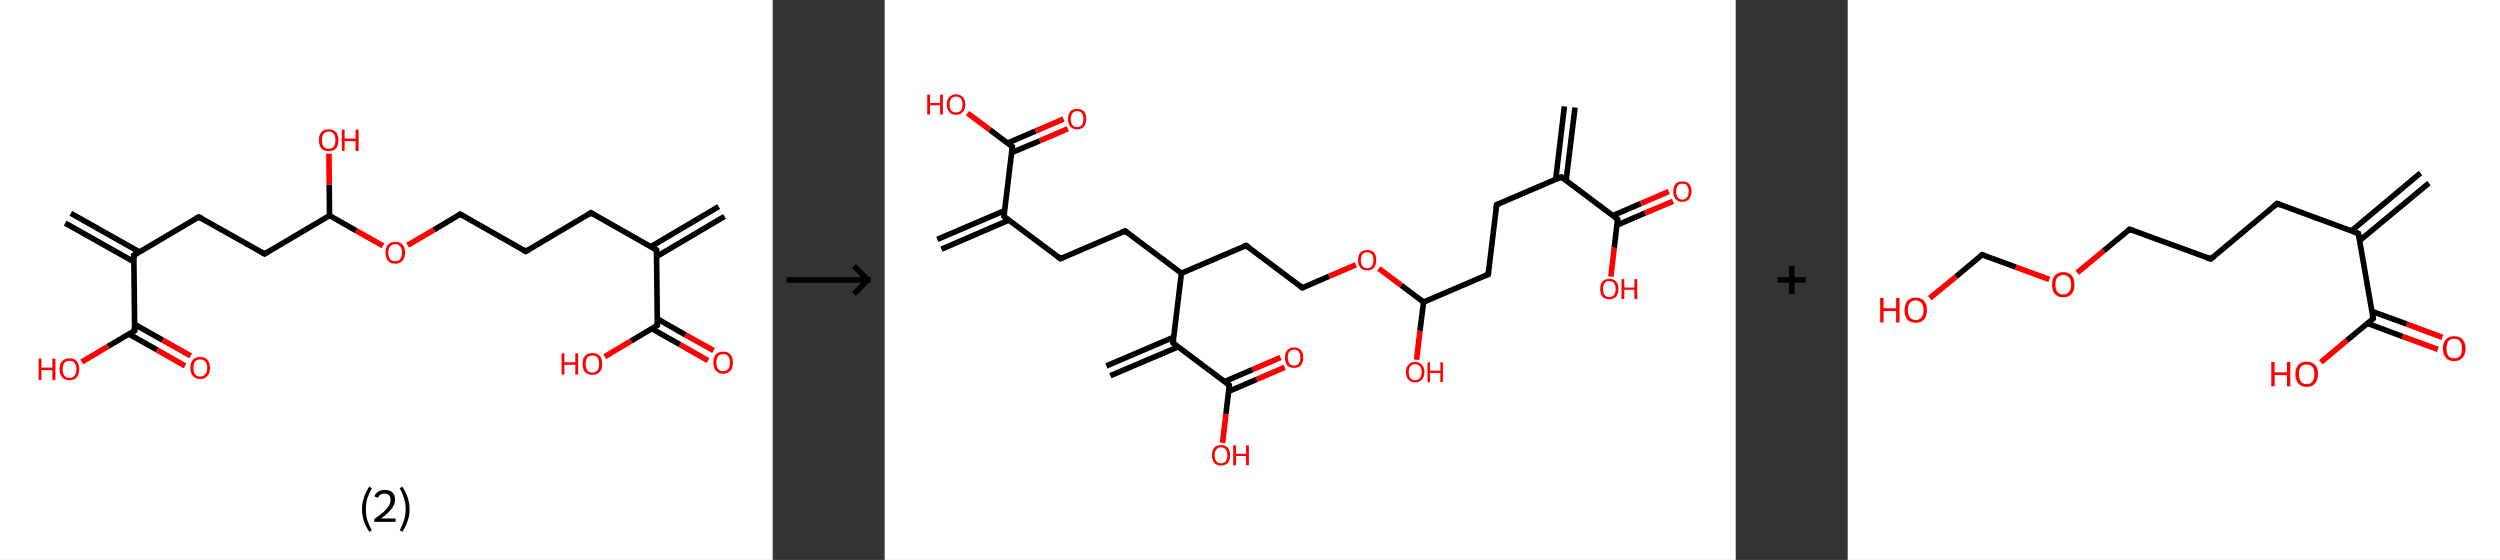 <?xml version='1.0' encoding='ASCII' standalone='yes'?>
<svg xmlns="http://www.w3.org/2000/svg" xmlns:xlink="http://www.w3.org/1999/xlink" version="1.1" width="893.0px" viewBox="0 0 893.0 200.0" height="200.0px">
  <rect x="0" y="0" width="893.0" height="200.0" fill="#333333" stroke="none"/>
  <g>
    <g transform="translate(0, 0) scale(1 1) "><!-- END OF HEADER -->
<rect style="opacity:1.0;fill:#FFFFFF;stroke:none" width="276.0" height="200.0" x="0.0" y="0.0"> </rect>
<path class="bond-0 atom-0 atom-1" d="M 258.8,77.3 L 234.6,91.6" style="fill:none;fill-rule:evenodd;stroke:#000000;stroke-width:2.0px;stroke-linecap:butt;stroke-linejoin:miter;stroke-opacity:1"/>
<path class="bond-0 atom-0 atom-1" d="M 256.7,73.8 L 232.5,88.1" style="fill:none;fill-rule:evenodd;stroke:#000000;stroke-width:2.0px;stroke-linecap:butt;stroke-linejoin:miter;stroke-opacity:1"/>
<path class="bond-1 atom-1 atom-2" d="M 234.5,89.3 L 211.1,76.0" style="fill:none;fill-rule:evenodd;stroke:#000000;stroke-width:2.0px;stroke-linecap:butt;stroke-linejoin:miter;stroke-opacity:1"/>
<path class="bond-2 atom-2 atom-3" d="M 211.1,76.0 L 187.8,89.8" style="fill:none;fill-rule:evenodd;stroke:#000000;stroke-width:2.0px;stroke-linecap:butt;stroke-linejoin:miter;stroke-opacity:1"/>
<path class="bond-3 atom-3 atom-4" d="M 187.8,89.8 L 164.4,76.5" style="fill:none;fill-rule:evenodd;stroke:#000000;stroke-width:2.0px;stroke-linecap:butt;stroke-linejoin:miter;stroke-opacity:1"/>
<path class="bond-4 atom-4 atom-5" d="M 164.4,76.5 L 155.0,82.1" style="fill:none;fill-rule:evenodd;stroke:#000000;stroke-width:2.0px;stroke-linecap:butt;stroke-linejoin:miter;stroke-opacity:1"/>
<path class="bond-4 atom-4 atom-5" d="M 155.0,82.1 L 145.6,87.6" style="fill:none;fill-rule:evenodd;stroke:#FF0000;stroke-width:2.0px;stroke-linecap:butt;stroke-linejoin:miter;stroke-opacity:1"/>
<path class="bond-5 atom-5 atom-6" d="M 136.8,87.8 L 127.2,82.4" style="fill:none;fill-rule:evenodd;stroke:#FF0000;stroke-width:2.0px;stroke-linecap:butt;stroke-linejoin:miter;stroke-opacity:1"/>
<path class="bond-5 atom-5 atom-6" d="M 127.2,82.4 L 117.7,77.0" style="fill:none;fill-rule:evenodd;stroke:#000000;stroke-width:2.0px;stroke-linecap:butt;stroke-linejoin:miter;stroke-opacity:1"/>
<path class="bond-6 atom-6 atom-7" d="M 117.7,77.0 L 117.6,65.9" style="fill:none;fill-rule:evenodd;stroke:#000000;stroke-width:2.0px;stroke-linecap:butt;stroke-linejoin:miter;stroke-opacity:1"/>
<path class="bond-6 atom-6 atom-7" d="M 117.6,65.9 L 117.5,54.9" style="fill:none;fill-rule:evenodd;stroke:#FF0000;stroke-width:2.0px;stroke-linecap:butt;stroke-linejoin:miter;stroke-opacity:1"/>
<path class="bond-7 atom-6 atom-8" d="M 117.7,77.0 L 94.5,90.7" style="fill:none;fill-rule:evenodd;stroke:#000000;stroke-width:2.0px;stroke-linecap:butt;stroke-linejoin:miter;stroke-opacity:1"/>
<path class="bond-8 atom-8 atom-9" d="M 94.5,90.7 L 71.0,77.5" style="fill:none;fill-rule:evenodd;stroke:#000000;stroke-width:2.0px;stroke-linecap:butt;stroke-linejoin:miter;stroke-opacity:1"/>
<path class="bond-9 atom-9 atom-10" d="M 71.0,77.5 L 47.8,91.2" style="fill:none;fill-rule:evenodd;stroke:#000000;stroke-width:2.0px;stroke-linecap:butt;stroke-linejoin:miter;stroke-opacity:1"/>
<path class="bond-10 atom-10 atom-11" d="M 49.8,90.0 L 25.3,76.2" style="fill:none;fill-rule:evenodd;stroke:#000000;stroke-width:2.0px;stroke-linecap:butt;stroke-linejoin:miter;stroke-opacity:1"/>
<path class="bond-10 atom-10 atom-11" d="M 47.8,93.5 L 23.3,79.7" style="fill:none;fill-rule:evenodd;stroke:#000000;stroke-width:2.0px;stroke-linecap:butt;stroke-linejoin:miter;stroke-opacity:1"/>
<path class="bond-11 atom-10 atom-12" d="M 47.8,91.2 L 48.1,118.1" style="fill:none;fill-rule:evenodd;stroke:#000000;stroke-width:2.0px;stroke-linecap:butt;stroke-linejoin:miter;stroke-opacity:1"/>
<path class="bond-12 atom-12 atom-13" d="M 46.0,119.3 L 56.1,125.0" style="fill:none;fill-rule:evenodd;stroke:#000000;stroke-width:2.0px;stroke-linecap:butt;stroke-linejoin:miter;stroke-opacity:1"/>
<path class="bond-12 atom-12 atom-13" d="M 56.1,125.0 L 66.1,130.7" style="fill:none;fill-rule:evenodd;stroke:#FF0000;stroke-width:2.0px;stroke-linecap:butt;stroke-linejoin:miter;stroke-opacity:1"/>
<path class="bond-12 atom-12 atom-13" d="M 48.0,115.8 L 58.1,121.5" style="fill:none;fill-rule:evenodd;stroke:#000000;stroke-width:2.0px;stroke-linecap:butt;stroke-linejoin:miter;stroke-opacity:1"/>
<path class="bond-12 atom-12 atom-13" d="M 58.1,121.5 L 68.1,127.1" style="fill:none;fill-rule:evenodd;stroke:#FF0000;stroke-width:2.0px;stroke-linecap:butt;stroke-linejoin:miter;stroke-opacity:1"/>
<path class="bond-13 atom-12 atom-14" d="M 48.1,118.1 L 38.6,123.7" style="fill:none;fill-rule:evenodd;stroke:#000000;stroke-width:2.0px;stroke-linecap:butt;stroke-linejoin:miter;stroke-opacity:1"/>
<path class="bond-13 atom-12 atom-14" d="M 38.6,123.7 L 29.2,129.3" style="fill:none;fill-rule:evenodd;stroke:#FF0000;stroke-width:2.0px;stroke-linecap:butt;stroke-linejoin:miter;stroke-opacity:1"/>
<path class="bond-14 atom-1 atom-15" d="M 234.5,89.3 L 234.8,116.2" style="fill:none;fill-rule:evenodd;stroke:#000000;stroke-width:2.0px;stroke-linecap:butt;stroke-linejoin:miter;stroke-opacity:1"/>
<path class="bond-15 atom-15 atom-16" d="M 232.8,117.4 L 242.9,123.1" style="fill:none;fill-rule:evenodd;stroke:#000000;stroke-width:2.0px;stroke-linecap:butt;stroke-linejoin:miter;stroke-opacity:1"/>
<path class="bond-15 atom-15 atom-16" d="M 242.9,123.1 L 252.9,128.8" style="fill:none;fill-rule:evenodd;stroke:#FF0000;stroke-width:2.0px;stroke-linecap:butt;stroke-linejoin:miter;stroke-opacity:1"/>
<path class="bond-15 atom-15 atom-16" d="M 234.8,113.9 L 244.8,119.6" style="fill:none;fill-rule:evenodd;stroke:#000000;stroke-width:2.0px;stroke-linecap:butt;stroke-linejoin:miter;stroke-opacity:1"/>
<path class="bond-15 atom-15 atom-16" d="M 244.8,119.6 L 254.9,125.2" style="fill:none;fill-rule:evenodd;stroke:#FF0000;stroke-width:2.0px;stroke-linecap:butt;stroke-linejoin:miter;stroke-opacity:1"/>
<path class="bond-16 atom-15 atom-17" d="M 234.8,116.2 L 225.4,121.8" style="fill:none;fill-rule:evenodd;stroke:#000000;stroke-width:2.0px;stroke-linecap:butt;stroke-linejoin:miter;stroke-opacity:1"/>
<path class="bond-16 atom-15 atom-17" d="M 225.4,121.8 L 216.0,127.4" style="fill:none;fill-rule:evenodd;stroke:#FF0000;stroke-width:2.0px;stroke-linecap:butt;stroke-linejoin:miter;stroke-opacity:1"/>
<path d="M 233.4,88.6 L 234.5,89.3 L 234.6,90.6" style="fill:none;stroke:#000000;stroke-width:2.0px;stroke-linecap:butt;stroke-linejoin:miter;stroke-opacity:1;"/>
<path d="M 212.2,76.7 L 211.1,76.0 L 209.9,76.7" style="fill:none;stroke:#000000;stroke-width:2.0px;stroke-linecap:butt;stroke-linejoin:miter;stroke-opacity:1;"/>
<path d="M 189.0,89.1 L 187.8,89.8 L 186.7,89.1" style="fill:none;stroke:#000000;stroke-width:2.0px;stroke-linecap:butt;stroke-linejoin:miter;stroke-opacity:1;"/>
<path d="M 165.5,77.2 L 164.4,76.5 L 163.9,76.8" style="fill:none;stroke:#000000;stroke-width:2.0px;stroke-linecap:butt;stroke-linejoin:miter;stroke-opacity:1;"/>
<path d="M 95.6,90.0 L 94.5,90.7 L 93.3,90.0" style="fill:none;stroke:#000000;stroke-width:2.0px;stroke-linecap:butt;stroke-linejoin:miter;stroke-opacity:1;"/>
<path d="M 72.2,78.1 L 71.0,77.5 L 69.8,78.1" style="fill:none;stroke:#000000;stroke-width:2.0px;stroke-linecap:butt;stroke-linejoin:miter;stroke-opacity:1;"/>
<path d="M 48.9,90.5 L 47.8,91.2 L 47.8,92.5" style="fill:none;stroke:#000000;stroke-width:2.0px;stroke-linecap:butt;stroke-linejoin:miter;stroke-opacity:1;"/>
<path d="M 48.0,116.8 L 48.1,118.1 L 47.6,118.4" style="fill:none;stroke:#000000;stroke-width:2.0px;stroke-linecap:butt;stroke-linejoin:miter;stroke-opacity:1;"/>
<path d="M 234.8,114.9 L 234.8,116.2 L 234.3,116.5" style="fill:none;stroke:#000000;stroke-width:2.0px;stroke-linecap:butt;stroke-linejoin:miter;stroke-opacity:1;"/>
<path class="atom-5" d="M 137.7 90.2 Q 137.7 88.4, 138.6 87.4 Q 139.5 86.4, 141.2 86.4 Q 142.9 86.4, 143.8 87.4 Q 144.7 88.4, 144.7 90.2 Q 144.7 92.1, 143.7 93.2 Q 142.8 94.2, 141.2 94.2 Q 139.5 94.2, 138.6 93.2 Q 137.7 92.1, 137.7 90.2 M 141.2 93.3 Q 142.3 93.3, 142.9 92.6 Q 143.6 91.8, 143.6 90.2 Q 143.6 88.8, 142.9 88.0 Q 142.3 87.2, 141.2 87.2 Q 140.0 87.2, 139.4 88.0 Q 138.7 88.7, 138.7 90.2 Q 138.7 91.8, 139.4 92.6 Q 140.0 93.3, 141.2 93.3 " fill="#FF0000"/>
<path class="atom-7" d="M 113.9 50.1 Q 113.9 48.2, 114.8 47.2 Q 115.7 46.2, 117.4 46.2 Q 119.1 46.2, 120.0 47.2 Q 120.9 48.2, 120.9 50.1 Q 120.9 51.9, 120.0 53.0 Q 119.1 54.0, 117.4 54.0 Q 115.7 54.0, 114.8 53.0 Q 113.9 51.9, 113.9 50.1 M 117.4 53.1 Q 118.6 53.1, 119.2 52.4 Q 119.8 51.6, 119.8 50.1 Q 119.8 48.6, 119.2 47.8 Q 118.6 47.0, 117.4 47.0 Q 116.2 47.0, 115.6 47.8 Q 115.0 48.5, 115.0 50.1 Q 115.0 51.6, 115.6 52.4 Q 116.2 53.1, 117.4 53.1 " fill="#FF0000"/>
<path class="atom-7" d="M 122.1 46.3 L 123.1 46.3 L 123.1 49.5 L 127.0 49.5 L 127.0 46.3 L 128.1 46.3 L 128.1 53.9 L 127.0 53.9 L 127.0 50.4 L 123.1 50.4 L 123.1 53.9 L 122.1 53.9 L 122.1 46.3 " fill="#FF0000"/>
<path class="atom-13" d="M 68.0 131.4 Q 68.0 129.6, 68.9 128.5 Q 69.8 127.5, 71.5 127.5 Q 73.2 127.5, 74.1 128.5 Q 75.0 129.6, 75.0 131.4 Q 75.0 133.3, 74.1 134.3 Q 73.2 135.4, 71.5 135.4 Q 69.9 135.4, 68.9 134.3 Q 68.0 133.3, 68.0 131.4 M 71.5 134.5 Q 72.7 134.5, 73.3 133.7 Q 74.0 132.9, 74.0 131.4 Q 74.0 129.9, 73.3 129.1 Q 72.7 128.4, 71.5 128.4 Q 70.4 128.4, 69.7 129.1 Q 69.1 129.9, 69.1 131.4 Q 69.1 132.9, 69.7 133.7 Q 70.4 134.5, 71.5 134.5 " fill="#FF0000"/>
<path class="atom-14" d="M 13.8 128.1 L 14.8 128.1 L 14.8 131.3 L 18.7 131.3 L 18.7 128.1 L 19.8 128.1 L 19.8 135.7 L 18.7 135.7 L 18.7 132.2 L 14.8 132.2 L 14.8 135.7 L 13.8 135.7 L 13.8 128.1 " fill="#FF0000"/>
<path class="atom-14" d="M 21.3 131.9 Q 21.3 130.0, 22.2 129.0 Q 23.2 128.0, 24.8 128.0 Q 26.5 128.0, 27.4 129.0 Q 28.3 130.0, 28.3 131.9 Q 28.3 133.7, 27.4 134.8 Q 26.5 135.8, 24.8 135.8 Q 23.2 135.8, 22.2 134.8 Q 21.3 133.7, 21.3 131.9 M 24.8 135.0 Q 26.0 135.0, 26.6 134.2 Q 27.3 133.4, 27.3 131.9 Q 27.3 130.4, 26.6 129.6 Q 26.0 128.9, 24.8 128.9 Q 23.7 128.9, 23.0 129.6 Q 22.4 130.4, 22.4 131.9 Q 22.4 133.4, 23.0 134.2 Q 23.7 135.0, 24.8 135.0 " fill="#FF0000"/>
<path class="atom-16" d="M 254.8 129.5 Q 254.8 127.7, 255.7 126.6 Q 256.6 125.6, 258.3 125.6 Q 260.0 125.6, 260.9 126.6 Q 261.8 127.7, 261.8 129.5 Q 261.8 131.4, 260.9 132.4 Q 260.0 133.5, 258.3 133.5 Q 256.6 133.5, 255.7 132.4 Q 254.8 131.4, 254.8 129.5 M 258.3 132.6 Q 259.5 132.6, 260.1 131.8 Q 260.7 131.0, 260.7 129.5 Q 260.7 128.0, 260.1 127.2 Q 259.5 126.5, 258.3 126.5 Q 257.1 126.5, 256.5 127.2 Q 255.9 128.0, 255.9 129.5 Q 255.9 131.0, 256.5 131.8 Q 257.1 132.6, 258.3 132.6 " fill="#FF0000"/>
<path class="atom-17" d="M 200.6 126.2 L 201.6 126.2 L 201.6 129.4 L 205.5 129.4 L 205.5 126.2 L 206.5 126.2 L 206.5 133.8 L 205.5 133.8 L 205.5 130.3 L 201.6 130.3 L 201.6 133.8 L 200.6 133.8 L 200.6 126.2 " fill="#FF0000"/>
<path class="atom-17" d="M 208.1 130.0 Q 208.1 128.1, 209.0 127.1 Q 209.9 126.1, 211.6 126.1 Q 213.3 126.1, 214.2 127.1 Q 215.1 128.1, 215.1 130.0 Q 215.1 131.8, 214.2 132.9 Q 213.3 133.9, 211.6 133.9 Q 209.9 133.9, 209.0 132.9 Q 208.1 131.8, 208.1 130.0 M 211.6 133.1 Q 212.8 133.1, 213.4 132.3 Q 214.0 131.5, 214.0 130.0 Q 214.0 128.5, 213.4 127.7 Q 212.8 127.0, 211.6 127.0 Q 210.4 127.0, 209.8 127.7 Q 209.2 128.5, 209.2 130.0 Q 209.2 131.5, 209.8 132.3 Q 210.4 133.1, 211.6 133.1 " fill="#FF0000"/>
<path class="legend" d="M 129.3 181.9 Q 129.3 179.6, 130.0 177.7 Q 130.6 175.8, 131.9 173.8 L 132.8 174.4 Q 131.8 176.3, 131.2 178.0 Q 130.7 179.7, 130.7 181.9 Q 130.7 184.0, 131.2 185.8 Q 131.8 187.5, 132.8 189.4 L 131.9 190.0 Q 130.6 188.0, 130.0 186.1 Q 129.3 184.2, 129.3 181.9 " fill="#000000"/>
<path class="legend" d="M 133.7 177.3 Q 134.2 176.2, 135.1 175.6 Q 136.1 175.0, 137.5 175.0 Q 139.2 175.0, 140.2 175.9 Q 141.1 176.8, 141.1 178.5 Q 141.1 180.2, 139.9 181.7 Q 138.7 183.3, 136.1 185.2 L 141.3 185.2 L 141.3 186.4 L 133.7 186.4 L 133.7 185.4 Q 135.8 183.9, 137.1 182.8 Q 138.3 181.6, 138.9 180.6 Q 139.5 179.6, 139.5 178.6 Q 139.5 177.5, 139.0 176.9 Q 138.5 176.3, 137.5 176.3 Q 136.6 176.3, 136.0 176.6 Q 135.4 177.0, 135.0 177.8 L 133.7 177.3 " fill="#000000"/>
<path class="legend" d="M 146.3 181.9 Q 146.3 184.2, 145.6 186.1 Q 145.0 188.0, 143.7 190.0 L 142.8 189.4 Q 143.8 187.5, 144.3 185.8 Q 144.9 184.0, 144.9 181.9 Q 144.9 179.7, 144.3 178.0 Q 143.8 176.3, 142.8 174.4 L 143.7 173.8 Q 145.0 175.8, 145.6 177.7 Q 146.3 179.6, 146.3 181.9 " fill="#000000"/>
</g>
    <g transform="translate(276.0, 0) scale(1 1) "><line x1="5" y1="100" x2="35" y2="100" style="stroke:rgb(0,0,0);stroke-width:2"/>
  <line x1="34" y1="100" x2="29" y2="95" style="stroke:rgb(0,0,0);stroke-width:2"/>
  <line x1="34" y1="100" x2="29" y2="105" style="stroke:rgb(0,0,0);stroke-width:2"/>
</g>
    <g transform="translate(316.0, 0) scale(1 1) "><!-- END OF HEADER -->
<rect style="opacity:1.0;fill:#FFFFFF;stroke:none" width="304.0" height="200.0" x="0.0" y="0.0"> </rect>
<path class="bond-0 atom-0 atom-1" d="M 246.6,38.4 L 243.4,64.5" style="fill:none;fill-rule:evenodd;stroke:#000000;stroke-width:2.0px;stroke-linecap:butt;stroke-linejoin:miter;stroke-opacity:1"/>
<path class="bond-0 atom-0 atom-1" d="M 242.8,38.0 L 239.7,64.0" style="fill:none;fill-rule:evenodd;stroke:#000000;stroke-width:2.0px;stroke-linecap:butt;stroke-linejoin:miter;stroke-opacity:1"/>
<path class="bond-1 atom-1 atom-2" d="M 241.7,63.2 L 218.6,73.1" style="fill:none;fill-rule:evenodd;stroke:#000000;stroke-width:2.0px;stroke-linecap:butt;stroke-linejoin:miter;stroke-opacity:1"/>
<path class="bond-2 atom-2 atom-3" d="M 218.6,73.1 L 215.6,98.0" style="fill:none;fill-rule:evenodd;stroke:#000000;stroke-width:2.0px;stroke-linecap:butt;stroke-linejoin:miter;stroke-opacity:1"/>
<path class="bond-3 atom-3 atom-4" d="M 215.6,98.0 L 192.5,107.9" style="fill:none;fill-rule:evenodd;stroke:#000000;stroke-width:2.0px;stroke-linecap:butt;stroke-linejoin:miter;stroke-opacity:1"/>
<path class="bond-4 atom-4 atom-5" d="M 192.5,107.9 L 191.2,118.2" style="fill:none;fill-rule:evenodd;stroke:#000000;stroke-width:2.0px;stroke-linecap:butt;stroke-linejoin:miter;stroke-opacity:1"/>
<path class="bond-4 atom-4 atom-5" d="M 191.2,118.2 L 190.0,128.5" style="fill:none;fill-rule:evenodd;stroke:#FF0000;stroke-width:2.0px;stroke-linecap:butt;stroke-linejoin:miter;stroke-opacity:1"/>
<path class="bond-5 atom-4 atom-6" d="M 192.5,107.9 L 184.5,101.9" style="fill:none;fill-rule:evenodd;stroke:#000000;stroke-width:2.0px;stroke-linecap:butt;stroke-linejoin:miter;stroke-opacity:1"/>
<path class="bond-5 atom-4 atom-6" d="M 184.5,101.9 L 176.5,95.9" style="fill:none;fill-rule:evenodd;stroke:#FF0000;stroke-width:2.0px;stroke-linecap:butt;stroke-linejoin:miter;stroke-opacity:1"/>
<path class="bond-6 atom-6 atom-7" d="M 168.3,94.6 L 158.7,98.7" style="fill:none;fill-rule:evenodd;stroke:#FF0000;stroke-width:2.0px;stroke-linecap:butt;stroke-linejoin:miter;stroke-opacity:1"/>
<path class="bond-6 atom-6 atom-7" d="M 158.7,98.7 L 149.2,102.8" style="fill:none;fill-rule:evenodd;stroke:#000000;stroke-width:2.0px;stroke-linecap:butt;stroke-linejoin:miter;stroke-opacity:1"/>
<path class="bond-7 atom-7 atom-8" d="M 149.2,102.8 L 129.1,87.7" style="fill:none;fill-rule:evenodd;stroke:#000000;stroke-width:2.0px;stroke-linecap:butt;stroke-linejoin:miter;stroke-opacity:1"/>
<path class="bond-8 atom-8 atom-9" d="M 129.1,87.7 L 106.0,97.6" style="fill:none;fill-rule:evenodd;stroke:#000000;stroke-width:2.0px;stroke-linecap:butt;stroke-linejoin:miter;stroke-opacity:1"/>
<path class="bond-9 atom-9 atom-10" d="M 106.0,97.6 L 85.9,82.5" style="fill:none;fill-rule:evenodd;stroke:#000000;stroke-width:2.0px;stroke-linecap:butt;stroke-linejoin:miter;stroke-opacity:1"/>
<path class="bond-10 atom-10 atom-11" d="M 85.9,82.5 L 62.8,92.4" style="fill:none;fill-rule:evenodd;stroke:#000000;stroke-width:2.0px;stroke-linecap:butt;stroke-linejoin:miter;stroke-opacity:1"/>
<path class="bond-11 atom-11 atom-12" d="M 62.8,92.4 L 42.6,77.3" style="fill:none;fill-rule:evenodd;stroke:#000000;stroke-width:2.0px;stroke-linecap:butt;stroke-linejoin:miter;stroke-opacity:1"/>
<path class="bond-12 atom-12 atom-13" d="M 42.9,75.2 L 18.8,85.5" style="fill:none;fill-rule:evenodd;stroke:#000000;stroke-width:2.0px;stroke-linecap:butt;stroke-linejoin:miter;stroke-opacity:1"/>
<path class="bond-12 atom-12 atom-13" d="M 44.4,78.6 L 20.3,89.0" style="fill:none;fill-rule:evenodd;stroke:#000000;stroke-width:2.0px;stroke-linecap:butt;stroke-linejoin:miter;stroke-opacity:1"/>
<path class="bond-13 atom-12 atom-14" d="M 42.6,77.3 L 45.6,52.4" style="fill:none;fill-rule:evenodd;stroke:#000000;stroke-width:2.0px;stroke-linecap:butt;stroke-linejoin:miter;stroke-opacity:1"/>
<path class="bond-14 atom-14 atom-15" d="M 45.4,54.5 L 55.4,50.3" style="fill:none;fill-rule:evenodd;stroke:#000000;stroke-width:2.0px;stroke-linecap:butt;stroke-linejoin:miter;stroke-opacity:1"/>
<path class="bond-14 atom-14 atom-15" d="M 55.4,50.3 L 65.4,46.0" style="fill:none;fill-rule:evenodd;stroke:#FF0000;stroke-width:2.0px;stroke-linecap:butt;stroke-linejoin:miter;stroke-opacity:1"/>
<path class="bond-14 atom-14 atom-15" d="M 43.9,51.1 L 53.9,46.8" style="fill:none;fill-rule:evenodd;stroke:#000000;stroke-width:2.0px;stroke-linecap:butt;stroke-linejoin:miter;stroke-opacity:1"/>
<path class="bond-14 atom-14 atom-15" d="M 53.9,46.8 L 63.9,42.5" style="fill:none;fill-rule:evenodd;stroke:#FF0000;stroke-width:2.0px;stroke-linecap:butt;stroke-linejoin:miter;stroke-opacity:1"/>
<path class="bond-15 atom-14 atom-16" d="M 45.6,52.4 L 37.6,46.4" style="fill:none;fill-rule:evenodd;stroke:#000000;stroke-width:2.0px;stroke-linecap:butt;stroke-linejoin:miter;stroke-opacity:1"/>
<path class="bond-15 atom-14 atom-16" d="M 37.6,46.4 L 29.6,40.4" style="fill:none;fill-rule:evenodd;stroke:#FF0000;stroke-width:2.0px;stroke-linecap:butt;stroke-linejoin:miter;stroke-opacity:1"/>
<path class="bond-16 atom-9 atom-17" d="M 106.0,97.6 L 103.0,122.5" style="fill:none;fill-rule:evenodd;stroke:#000000;stroke-width:2.0px;stroke-linecap:butt;stroke-linejoin:miter;stroke-opacity:1"/>
<path class="bond-17 atom-17 atom-18" d="M 103.3,120.4 L 79.2,130.7" style="fill:none;fill-rule:evenodd;stroke:#000000;stroke-width:2.0px;stroke-linecap:butt;stroke-linejoin:miter;stroke-opacity:1"/>
<path class="bond-17 atom-17 atom-18" d="M 104.8,123.9 L 80.6,134.2" style="fill:none;fill-rule:evenodd;stroke:#000000;stroke-width:2.0px;stroke-linecap:butt;stroke-linejoin:miter;stroke-opacity:1"/>
<path class="bond-18 atom-17 atom-19" d="M 103.0,122.5 L 123.1,137.6" style="fill:none;fill-rule:evenodd;stroke:#000000;stroke-width:2.0px;stroke-linecap:butt;stroke-linejoin:miter;stroke-opacity:1"/>
<path class="bond-19 atom-19 atom-20" d="M 122.9,139.8 L 132.9,135.5" style="fill:none;fill-rule:evenodd;stroke:#000000;stroke-width:2.0px;stroke-linecap:butt;stroke-linejoin:miter;stroke-opacity:1"/>
<path class="bond-19 atom-19 atom-20" d="M 132.9,135.5 L 142.9,131.2" style="fill:none;fill-rule:evenodd;stroke:#FF0000;stroke-width:2.0px;stroke-linecap:butt;stroke-linejoin:miter;stroke-opacity:1"/>
<path class="bond-19 atom-19 atom-20" d="M 121.4,136.3 L 131.4,132.0" style="fill:none;fill-rule:evenodd;stroke:#000000;stroke-width:2.0px;stroke-linecap:butt;stroke-linejoin:miter;stroke-opacity:1"/>
<path class="bond-19 atom-19 atom-20" d="M 131.4,132.0 L 141.4,127.7" style="fill:none;fill-rule:evenodd;stroke:#FF0000;stroke-width:2.0px;stroke-linecap:butt;stroke-linejoin:miter;stroke-opacity:1"/>
<path class="bond-20 atom-19 atom-21" d="M 123.1,137.6 L 121.9,147.9" style="fill:none;fill-rule:evenodd;stroke:#000000;stroke-width:2.0px;stroke-linecap:butt;stroke-linejoin:miter;stroke-opacity:1"/>
<path class="bond-20 atom-19 atom-21" d="M 121.9,147.9 L 120.7,158.2" style="fill:none;fill-rule:evenodd;stroke:#FF0000;stroke-width:2.0px;stroke-linecap:butt;stroke-linejoin:miter;stroke-opacity:1"/>
<path class="bond-21 atom-1 atom-22" d="M 241.7,63.2 L 261.8,78.3" style="fill:none;fill-rule:evenodd;stroke:#000000;stroke-width:2.0px;stroke-linecap:butt;stroke-linejoin:miter;stroke-opacity:1"/>
<path class="bond-22 atom-22 atom-23" d="M 261.6,80.4 L 271.6,76.1" style="fill:none;fill-rule:evenodd;stroke:#000000;stroke-width:2.0px;stroke-linecap:butt;stroke-linejoin:miter;stroke-opacity:1"/>
<path class="bond-22 atom-22 atom-23" d="M 271.6,76.1 L 281.6,71.9" style="fill:none;fill-rule:evenodd;stroke:#FF0000;stroke-width:2.0px;stroke-linecap:butt;stroke-linejoin:miter;stroke-opacity:1"/>
<path class="bond-22 atom-22 atom-23" d="M 260.1,77.0 L 270.1,72.7" style="fill:none;fill-rule:evenodd;stroke:#000000;stroke-width:2.0px;stroke-linecap:butt;stroke-linejoin:miter;stroke-opacity:1"/>
<path class="bond-22 atom-22 atom-23" d="M 270.1,72.7 L 280.1,68.4" style="fill:none;fill-rule:evenodd;stroke:#FF0000;stroke-width:2.0px;stroke-linecap:butt;stroke-linejoin:miter;stroke-opacity:1"/>
<path class="bond-23 atom-22 atom-24" d="M 261.8,78.3 L 260.6,88.5" style="fill:none;fill-rule:evenodd;stroke:#000000;stroke-width:2.0px;stroke-linecap:butt;stroke-linejoin:miter;stroke-opacity:1"/>
<path class="bond-23 atom-22 atom-24" d="M 260.6,88.5 L 259.4,98.8" style="fill:none;fill-rule:evenodd;stroke:#FF0000;stroke-width:2.0px;stroke-linecap:butt;stroke-linejoin:miter;stroke-opacity:1"/>
<path d="M 240.5,63.7 L 241.7,63.2 L 242.7,63.9" style="fill:none;stroke:#000000;stroke-width:2.0px;stroke-linecap:butt;stroke-linejoin:miter;stroke-opacity:1;"/>
<path d="M 219.7,72.6 L 218.6,73.1 L 218.4,74.3" style="fill:none;stroke:#000000;stroke-width:2.0px;stroke-linecap:butt;stroke-linejoin:miter;stroke-opacity:1;"/>
<path d="M 215.7,96.8 L 215.6,98.0 L 214.4,98.5" style="fill:none;stroke:#000000;stroke-width:2.0px;stroke-linecap:butt;stroke-linejoin:miter;stroke-opacity:1;"/>
<path d="M 149.7,102.6 L 149.2,102.8 L 148.2,102.0" style="fill:none;stroke:#000000;stroke-width:2.0px;stroke-linecap:butt;stroke-linejoin:miter;stroke-opacity:1;"/>
<path d="M 130.1,88.4 L 129.1,87.7 L 128.0,88.2" style="fill:none;stroke:#000000;stroke-width:2.0px;stroke-linecap:butt;stroke-linejoin:miter;stroke-opacity:1;"/>
<path d="M 86.9,83.3 L 85.9,82.5 L 84.7,83.0" style="fill:none;stroke:#000000;stroke-width:2.0px;stroke-linecap:butt;stroke-linejoin:miter;stroke-opacity:1;"/>
<path d="M 63.9,91.9 L 62.8,92.4 L 61.8,91.7" style="fill:none;stroke:#000000;stroke-width:2.0px;stroke-linecap:butt;stroke-linejoin:miter;stroke-opacity:1;"/>
<path d="M 43.6,78.1 L 42.6,77.3 L 42.8,76.1" style="fill:none;stroke:#000000;stroke-width:2.0px;stroke-linecap:butt;stroke-linejoin:miter;stroke-opacity:1;"/>
<path d="M 45.5,53.6 L 45.6,52.4 L 45.2,52.1" style="fill:none;stroke:#000000;stroke-width:2.0px;stroke-linecap:butt;stroke-linejoin:miter;stroke-opacity:1;"/>
<path d="M 103.2,121.3 L 103.0,122.5 L 104.0,123.3" style="fill:none;stroke:#000000;stroke-width:2.0px;stroke-linecap:butt;stroke-linejoin:miter;stroke-opacity:1;"/>
<path d="M 122.1,136.9 L 123.1,137.6 L 123.1,138.1" style="fill:none;stroke:#000000;stroke-width:2.0px;stroke-linecap:butt;stroke-linejoin:miter;stroke-opacity:1;"/>
<path d="M 260.8,77.5 L 261.8,78.3 L 261.8,78.8" style="fill:none;stroke:#000000;stroke-width:2.0px;stroke-linecap:butt;stroke-linejoin:miter;stroke-opacity:1;"/>
<path class="atom-5" d="M 186.2 132.9 Q 186.2 131.2, 187.1 130.3 Q 187.9 129.3, 189.5 129.3 Q 191.1 129.3, 191.9 130.3 Q 192.8 131.2, 192.8 132.9 Q 192.8 134.7, 191.9 135.6 Q 191.0 136.6, 189.5 136.6 Q 187.9 136.6, 187.1 135.6 Q 186.2 134.7, 186.2 132.9 M 189.5 135.8 Q 190.6 135.8, 191.2 135.1 Q 191.8 134.4, 191.8 132.9 Q 191.8 131.5, 191.2 130.8 Q 190.6 130.1, 189.5 130.1 Q 188.4 130.1, 187.8 130.8 Q 187.2 131.5, 187.2 132.9 Q 187.2 134.4, 187.8 135.1 Q 188.4 135.8, 189.5 135.8 " fill="#FF0000"/>
<path class="atom-5" d="M 193.9 129.4 L 194.8 129.4 L 194.8 132.4 L 198.5 132.4 L 198.5 129.4 L 199.4 129.4 L 199.4 136.5 L 198.5 136.5 L 198.5 133.2 L 194.8 133.2 L 194.8 136.5 L 193.9 136.5 L 193.9 129.4 " fill="#FF0000"/>
<path class="atom-6" d="M 169.1 92.9 Q 169.1 91.2, 169.9 90.2 Q 170.8 89.3, 172.4 89.3 Q 173.9 89.3, 174.8 90.2 Q 175.6 91.2, 175.6 92.9 Q 175.6 94.6, 174.8 95.6 Q 173.9 96.6, 172.4 96.6 Q 170.8 96.6, 169.9 95.6 Q 169.1 94.6, 169.1 92.9 M 172.4 95.8 Q 173.4 95.8, 174.0 95.1 Q 174.6 94.3, 174.6 92.9 Q 174.6 91.5, 174.0 90.8 Q 173.4 90.1, 172.4 90.1 Q 171.3 90.1, 170.7 90.8 Q 170.1 91.5, 170.1 92.9 Q 170.1 94.3, 170.7 95.1 Q 171.3 95.8, 172.4 95.8 " fill="#FF0000"/>
<path class="atom-15" d="M 65.5 42.5 Q 65.5 40.8, 66.3 39.8 Q 67.2 38.9, 68.7 38.9 Q 70.3 38.9, 71.2 39.8 Q 72.0 40.8, 72.0 42.5 Q 72.0 44.2, 71.2 45.2 Q 70.3 46.2, 68.7 46.2 Q 67.2 46.2, 66.3 45.2 Q 65.5 44.2, 65.5 42.5 M 68.7 45.4 Q 69.8 45.4, 70.4 44.7 Q 71.0 43.9, 71.0 42.5 Q 71.0 41.1, 70.4 40.4 Q 69.8 39.7, 68.7 39.7 Q 67.7 39.7, 67.1 40.4 Q 66.5 41.1, 66.5 42.5 Q 66.5 43.9, 67.1 44.7 Q 67.7 45.4, 68.7 45.4 " fill="#FF0000"/>
<path class="atom-16" d="M 15.2 33.8 L 16.2 33.8 L 16.2 36.8 L 19.8 36.8 L 19.8 33.8 L 20.8 33.8 L 20.8 40.9 L 19.8 40.9 L 19.8 37.6 L 16.2 37.6 L 16.2 40.9 L 15.2 40.9 L 15.2 33.8 " fill="#FF0000"/>
<path class="atom-16" d="M 22.2 37.3 Q 22.2 35.6, 23.1 34.7 Q 23.9 33.7, 25.5 33.7 Q 27.1 33.7, 27.9 34.7 Q 28.8 35.6, 28.8 37.3 Q 28.8 39.1, 27.9 40.0 Q 27.1 41.0, 25.5 41.0 Q 23.9 41.0, 23.1 40.0 Q 22.2 39.1, 22.2 37.3 M 25.5 40.2 Q 26.6 40.2, 27.2 39.5 Q 27.8 38.8, 27.8 37.3 Q 27.8 35.9, 27.2 35.2 Q 26.6 34.5, 25.5 34.5 Q 24.4 34.5, 23.8 35.2 Q 23.2 35.9, 23.2 37.3 Q 23.2 38.8, 23.8 39.5 Q 24.4 40.2, 25.5 40.2 " fill="#FF0000"/>
<path class="atom-20" d="M 143.0 127.7 Q 143.0 126.0, 143.8 125.1 Q 144.7 124.1, 146.3 124.1 Q 147.8 124.1, 148.7 125.1 Q 149.5 126.0, 149.5 127.7 Q 149.5 129.5, 148.7 130.5 Q 147.8 131.4, 146.3 131.4 Q 144.7 131.4, 143.8 130.5 Q 143.0 129.5, 143.0 127.7 M 146.3 130.6 Q 147.3 130.6, 147.9 129.9 Q 148.5 129.2, 148.5 127.7 Q 148.5 126.3, 147.9 125.6 Q 147.3 124.9, 146.3 124.9 Q 145.2 124.9, 144.6 125.6 Q 144.0 126.3, 144.0 127.7 Q 144.0 129.2, 144.6 129.9 Q 145.2 130.6, 146.3 130.6 " fill="#FF0000"/>
<path class="atom-21" d="M 116.9 162.6 Q 116.9 160.9, 117.7 159.9 Q 118.6 159.0, 120.1 159.0 Q 121.7 159.0, 122.6 159.9 Q 123.4 160.9, 123.4 162.6 Q 123.4 164.3, 122.6 165.3 Q 121.7 166.3, 120.1 166.3 Q 118.6 166.3, 117.7 165.3 Q 116.9 164.3, 116.9 162.6 M 120.1 165.5 Q 121.2 165.5, 121.8 164.8 Q 122.4 164.0, 122.4 162.6 Q 122.4 161.2, 121.8 160.5 Q 121.2 159.8, 120.1 159.8 Q 119.1 159.8, 118.5 160.5 Q 117.9 161.2, 117.9 162.6 Q 117.9 164.0, 118.5 164.8 Q 119.1 165.5, 120.1 165.5 " fill="#FF0000"/>
<path class="atom-21" d="M 124.5 159.1 L 125.5 159.1 L 125.5 162.1 L 129.1 162.1 L 129.1 159.1 L 130.1 159.1 L 130.1 166.2 L 129.1 166.2 L 129.1 162.9 L 125.5 162.9 L 125.5 166.2 L 124.5 166.2 L 124.5 159.1 " fill="#FF0000"/>
<path class="atom-23" d="M 281.7 68.4 Q 281.7 66.7, 282.5 65.7 Q 283.4 64.8, 284.9 64.8 Q 286.5 64.8, 287.4 65.7 Q 288.2 66.7, 288.2 68.4 Q 288.2 70.1, 287.3 71.1 Q 286.5 72.1, 284.9 72.1 Q 283.4 72.1, 282.5 71.1 Q 281.7 70.1, 281.7 68.4 M 284.9 71.3 Q 286.0 71.3, 286.6 70.5 Q 287.2 69.8, 287.2 68.4 Q 287.2 67.0, 286.6 66.3 Q 286.0 65.6, 284.9 65.6 Q 283.8 65.6, 283.3 66.3 Q 282.7 67.0, 282.7 68.4 Q 282.7 69.8, 283.3 70.5 Q 283.8 71.3, 284.9 71.3 " fill="#FF0000"/>
<path class="atom-24" d="M 255.6 103.2 Q 255.6 101.5, 256.4 100.6 Q 257.3 99.6, 258.8 99.6 Q 260.4 99.6, 261.3 100.6 Q 262.1 101.5, 262.1 103.2 Q 262.1 105.0, 261.2 106.0 Q 260.4 106.9, 258.8 106.9 Q 257.3 106.9, 256.4 106.0 Q 255.6 105.0, 255.6 103.2 M 258.8 106.1 Q 259.9 106.1, 260.5 105.4 Q 261.1 104.7, 261.1 103.2 Q 261.1 101.8, 260.5 101.1 Q 259.9 100.4, 258.8 100.4 Q 257.7 100.4, 257.2 101.1 Q 256.6 101.8, 256.6 103.2 Q 256.6 104.7, 257.2 105.4 Q 257.7 106.1, 258.8 106.1 " fill="#FF0000"/>
<path class="atom-24" d="M 263.2 99.7 L 264.2 99.7 L 264.2 102.7 L 267.8 102.7 L 267.8 99.7 L 268.8 99.7 L 268.8 106.8 L 267.8 106.8 L 267.8 103.5 L 264.2 103.5 L 264.2 106.8 L 263.2 106.8 L 263.2 99.7 " fill="#FF0000"/>
</g>
    <g transform="translate(620.0, 0) scale(1 1) "><line x1="15" y1="100" x2="25" y2="100" style="stroke:rgb(0,0,0);stroke-width:2"/>
  <line x1="20" y1="95" x2="20" y2="105" style="stroke:rgb(0,0,0);stroke-width:2"/>
</g>
    <g transform="translate(660.0, 0) scale(1 1) "><!-- END OF HEADER -->
<rect style="opacity:1.0;fill:#FFFFFF;stroke:none" width="233.0" height="200.0" x="0.0" y="0.0"> </rect>
<path class="bond-0 atom-0 atom-1" d="M 207.6,65.4 L 182.8,86.0" style="fill:none;fill-rule:evenodd;stroke:#000000;stroke-width:2.0px;stroke-linecap:butt;stroke-linejoin:miter;stroke-opacity:1"/>
<path class="bond-0 atom-0 atom-1" d="M 204.6,61.8 L 179.9,82.5" style="fill:none;fill-rule:evenodd;stroke:#000000;stroke-width:2.0px;stroke-linecap:butt;stroke-linejoin:miter;stroke-opacity:1"/>
<path class="bond-1 atom-1 atom-2" d="M 182.4,83.4 L 153.4,72.7" style="fill:none;fill-rule:evenodd;stroke:#000000;stroke-width:2.0px;stroke-linecap:butt;stroke-linejoin:miter;stroke-opacity:1"/>
<path class="bond-2 atom-2 atom-3" d="M 153.4,72.7 L 129.7,92.5" style="fill:none;fill-rule:evenodd;stroke:#000000;stroke-width:2.0px;stroke-linecap:butt;stroke-linejoin:miter;stroke-opacity:1"/>
<path class="bond-3 atom-3 atom-4" d="M 129.7,92.5 L 100.7,81.9" style="fill:none;fill-rule:evenodd;stroke:#000000;stroke-width:2.0px;stroke-linecap:butt;stroke-linejoin:miter;stroke-opacity:1"/>
<path class="bond-4 atom-4 atom-5" d="M 100.7,81.9 L 91.4,89.6" style="fill:none;fill-rule:evenodd;stroke:#000000;stroke-width:2.0px;stroke-linecap:butt;stroke-linejoin:miter;stroke-opacity:1"/>
<path class="bond-4 atom-4 atom-5" d="M 91.4,89.6 L 82.0,97.4" style="fill:none;fill-rule:evenodd;stroke:#FF0000;stroke-width:2.0px;stroke-linecap:butt;stroke-linejoin:miter;stroke-opacity:1"/>
<path class="bond-5 atom-5 atom-6" d="M 72.0,99.8 L 60.0,95.4" style="fill:none;fill-rule:evenodd;stroke:#FF0000;stroke-width:2.0px;stroke-linecap:butt;stroke-linejoin:miter;stroke-opacity:1"/>
<path class="bond-5 atom-5 atom-6" d="M 60.0,95.4 L 48.0,91.0" style="fill:none;fill-rule:evenodd;stroke:#000000;stroke-width:2.0px;stroke-linecap:butt;stroke-linejoin:miter;stroke-opacity:1"/>
<path class="bond-6 atom-6 atom-7" d="M 48.0,91.0 L 38.7,98.8" style="fill:none;fill-rule:evenodd;stroke:#000000;stroke-width:2.0px;stroke-linecap:butt;stroke-linejoin:miter;stroke-opacity:1"/>
<path class="bond-6 atom-6 atom-7" d="M 38.7,98.8 L 29.3,106.5" style="fill:none;fill-rule:evenodd;stroke:#FF0000;stroke-width:2.0px;stroke-linecap:butt;stroke-linejoin:miter;stroke-opacity:1"/>
<path class="bond-7 atom-1 atom-8" d="M 182.4,83.4 L 187.7,113.8" style="fill:none;fill-rule:evenodd;stroke:#000000;stroke-width:2.0px;stroke-linecap:butt;stroke-linejoin:miter;stroke-opacity:1"/>
<path class="bond-8 atom-8 atom-9" d="M 185.6,115.5 L 198.2,120.2" style="fill:none;fill-rule:evenodd;stroke:#000000;stroke-width:2.0px;stroke-linecap:butt;stroke-linejoin:miter;stroke-opacity:1"/>
<path class="bond-8 atom-8 atom-9" d="M 198.2,120.2 L 210.8,124.8" style="fill:none;fill-rule:evenodd;stroke:#FF0000;stroke-width:2.0px;stroke-linecap:butt;stroke-linejoin:miter;stroke-opacity:1"/>
<path class="bond-8 atom-8 atom-9" d="M 187.2,111.2 L 199.8,115.8" style="fill:none;fill-rule:evenodd;stroke:#000000;stroke-width:2.0px;stroke-linecap:butt;stroke-linejoin:miter;stroke-opacity:1"/>
<path class="bond-8 atom-8 atom-9" d="M 199.8,115.8 L 212.4,120.5" style="fill:none;fill-rule:evenodd;stroke:#FF0000;stroke-width:2.0px;stroke-linecap:butt;stroke-linejoin:miter;stroke-opacity:1"/>
<path class="bond-9 atom-8 atom-10" d="M 187.7,113.8 L 178.3,121.6" style="fill:none;fill-rule:evenodd;stroke:#000000;stroke-width:2.0px;stroke-linecap:butt;stroke-linejoin:miter;stroke-opacity:1"/>
<path class="bond-9 atom-8 atom-10" d="M 178.3,121.6 L 169.0,129.4" style="fill:none;fill-rule:evenodd;stroke:#FF0000;stroke-width:2.0px;stroke-linecap:butt;stroke-linejoin:miter;stroke-opacity:1"/>
<path d="M 180.9,82.9 L 182.4,83.4 L 182.7,84.9" style="fill:none;stroke:#000000;stroke-width:2.0px;stroke-linecap:butt;stroke-linejoin:miter;stroke-opacity:1;"/>
<path d="M 154.9,73.3 L 153.4,72.7 L 152.2,73.7" style="fill:none;stroke:#000000;stroke-width:2.0px;stroke-linecap:butt;stroke-linejoin:miter;stroke-opacity:1;"/>
<path d="M 130.9,91.5 L 129.7,92.5 L 128.2,92.0" style="fill:none;stroke:#000000;stroke-width:2.0px;stroke-linecap:butt;stroke-linejoin:miter;stroke-opacity:1;"/>
<path d="M 102.2,82.4 L 100.7,81.9 L 100.2,82.2" style="fill:none;stroke:#000000;stroke-width:2.0px;stroke-linecap:butt;stroke-linejoin:miter;stroke-opacity:1;"/>
<path d="M 48.6,91.2 L 48.0,91.0 L 47.6,91.4" style="fill:none;stroke:#000000;stroke-width:2.0px;stroke-linecap:butt;stroke-linejoin:miter;stroke-opacity:1;"/>
<path d="M 187.4,112.3 L 187.7,113.8 L 187.2,114.2" style="fill:none;stroke:#000000;stroke-width:2.0px;stroke-linecap:butt;stroke-linejoin:miter;stroke-opacity:1;"/>
<path class="atom-5" d="M 73.0 101.7 Q 73.0 99.6, 74.0 98.4 Q 75.1 97.2, 77.0 97.2 Q 78.9 97.2, 80.0 98.4 Q 81.0 99.6, 81.0 101.7 Q 81.0 103.8, 80.0 105.0 Q 78.9 106.2, 77.0 106.2 Q 75.1 106.2, 74.0 105.0 Q 73.0 103.8, 73.0 101.7 M 77.0 105.2 Q 78.3 105.2, 79.0 104.3 Q 79.8 103.4, 79.8 101.7 Q 79.8 99.9, 79.0 99.1 Q 78.3 98.2, 77.0 98.2 Q 75.7 98.2, 74.9 99.1 Q 74.2 99.9, 74.2 101.7 Q 74.2 103.4, 74.9 104.3 Q 75.7 105.2, 77.0 105.2 " fill="#FF0000"/>
<path class="atom-7" d="M 11.6 106.4 L 12.8 106.4 L 12.8 110.1 L 17.3 110.1 L 17.3 106.4 L 18.5 106.4 L 18.5 115.2 L 17.3 115.2 L 17.3 111.1 L 12.8 111.1 L 12.8 115.2 L 11.6 115.2 L 11.6 106.4 " fill="#FF0000"/>
<path class="atom-7" d="M 20.3 110.8 Q 20.3 108.7, 21.3 107.5 Q 22.4 106.3, 24.3 106.3 Q 26.2 106.3, 27.3 107.5 Q 28.3 108.7, 28.3 110.8 Q 28.3 112.9, 27.3 114.1 Q 26.2 115.3, 24.3 115.3 Q 22.4 115.3, 21.3 114.1 Q 20.3 112.9, 20.3 110.8 M 24.3 114.3 Q 25.6 114.3, 26.3 113.4 Q 27.1 112.5, 27.1 110.8 Q 27.1 109.1, 26.3 108.2 Q 25.6 107.3, 24.3 107.3 Q 23.0 107.3, 22.2 108.2 Q 21.5 109.0, 21.5 110.8 Q 21.5 112.5, 22.2 113.4 Q 23.0 114.3, 24.3 114.3 " fill="#FF0000"/>
<path class="atom-9" d="M 212.6 124.5 Q 212.6 122.4, 213.7 121.2 Q 214.7 120.1, 216.6 120.1 Q 218.6 120.1, 219.6 121.2 Q 220.7 122.4, 220.7 124.5 Q 220.7 126.6, 219.6 127.8 Q 218.6 129.0, 216.6 129.0 Q 214.7 129.0, 213.7 127.8 Q 212.6 126.6, 212.6 124.5 M 216.6 128.0 Q 218.0 128.0, 218.7 127.2 Q 219.4 126.3, 219.4 124.5 Q 219.4 122.8, 218.7 121.9 Q 218.0 121.0, 216.6 121.0 Q 215.3 121.0, 214.6 121.9 Q 213.9 122.8, 213.9 124.5 Q 213.9 126.3, 214.6 127.2 Q 215.3 128.0, 216.6 128.0 " fill="#FF0000"/>
<path class="atom-10" d="M 151.3 129.3 L 152.5 129.3 L 152.5 133.0 L 156.9 133.0 L 156.9 129.3 L 158.1 129.3 L 158.1 138.0 L 156.9 138.0 L 156.9 134.0 L 152.5 134.0 L 152.5 138.0 L 151.3 138.0 L 151.3 129.3 " fill="#FF0000"/>
<path class="atom-10" d="M 159.9 133.6 Q 159.9 131.5, 161.0 130.3 Q 162.0 129.2, 163.9 129.2 Q 165.9 129.2, 166.9 130.3 Q 168.0 131.5, 168.0 133.6 Q 168.0 135.7, 166.9 137.0 Q 165.9 138.2, 163.9 138.2 Q 162.0 138.2, 161.0 137.0 Q 159.9 135.8, 159.9 133.6 M 163.9 137.2 Q 165.3 137.2, 166.0 136.3 Q 166.7 135.4, 166.7 133.6 Q 166.7 131.9, 166.0 131.0 Q 165.3 130.2, 163.9 130.2 Q 162.6 130.2, 161.9 131.0 Q 161.2 131.9, 161.2 133.6 Q 161.2 135.4, 161.9 136.3 Q 162.6 137.2, 163.9 137.2 " fill="#FF0000"/>
</g>
  </g>
</svg>
